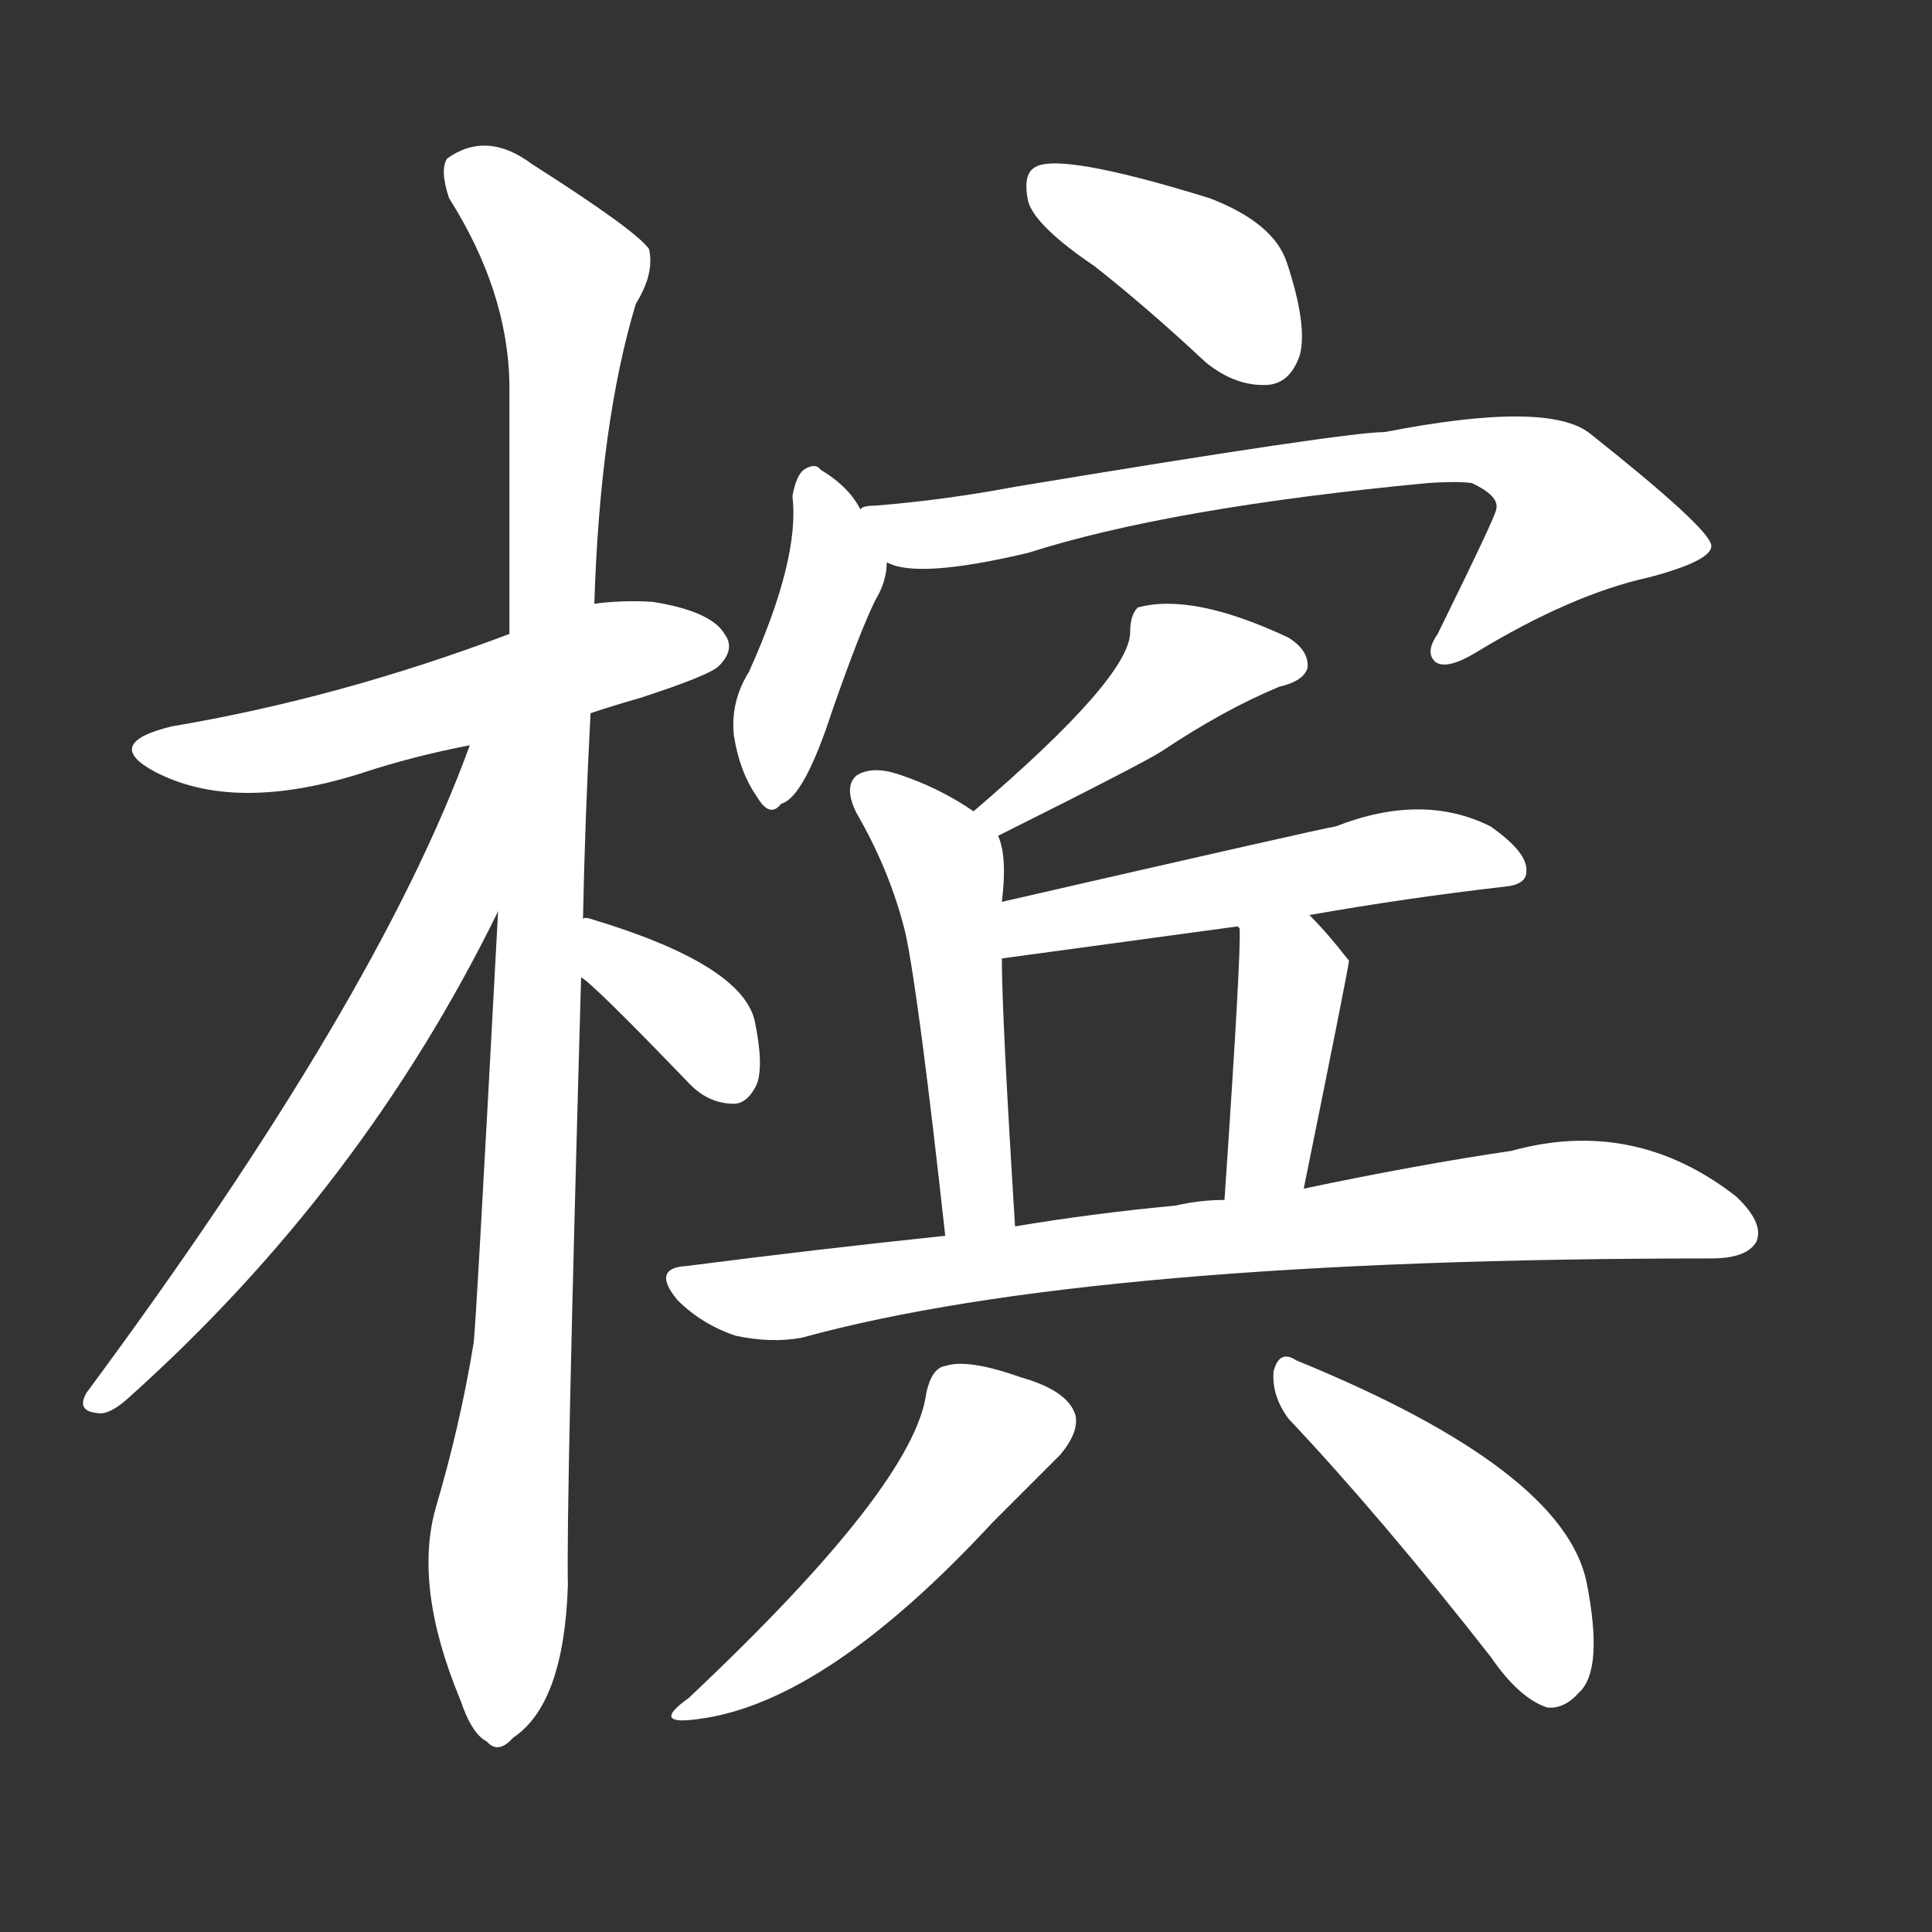 <svg version="1.1" viewBox="0 0 1024 1024" xmlns="http://www.w3.org/2000/svg">
  <rect x="0" y="0" width="1024" height="1024" fill="#333333" stroke="none"/>
  <g transform="scale(1, -1) translate(0, -900)">
    <style type="text/css">
        .stroke1 {fill: #FFFFFF;}
        .stroke2 {fill: #FFFFFF;}
        .stroke3 {fill: #FFFFFF;}
        .stroke4 {fill: #FFFFFF;}
        .stroke5 {fill: #FFFFFF;}
        .stroke6 {fill: #FFFFFF;}
        .stroke7 {fill: #FFFFFF;}
        .stroke8 {fill: #FFFFFF;}
        .stroke9 {fill: #FFFFFF;}
        .stroke10 {fill: #FFFFFF;}
        .stroke11 {fill: #FFFFFF;}
        .stroke12 {fill: #FFFFFF;}
        .stroke13 {fill: #FFFFFF;}
        .stroke14 {fill: #FFFFFF;}
        .stroke15 {fill: #FFFFFF;}
        .stroke16 {fill: #FFFFFF;}
        .stroke17 {fill: #FFFFFF;}
        .stroke18 {fill: #FFFFFF;}
        .stroke19 {fill: #FFFFFF;}
        .stroke20 {fill: #FFFFFF;}
        text {
            font-family: Helvetica;
            font-size: 50px;
            fill: #FFFFFF;}
            paint-order: stroke;
            stroke: #000000;
            stroke-width: 4px;
            stroke-linecap: butt;
            stroke-linejoin: miter;
            font-weight: 800;
        }
    </style>

    <path d="M 313 522 Q 325 526 339 530 Q 376 542 381 547 Q 390 556 384 564 Q 377 576 346 581 Q 330 582 315 580 L 270 564 Q 180 530 91 515 Q 54 506 82 491 Q 124 469 191 490 Q 218 499 249 505 L 313 522 Z" class="stroke1"/>
    <path d="M 309 413 Q 310 465 313 522 L 315 580 Q 318 676 337 739 Q 347 755 344 768 Q 337 778 282 813 Q 258 831 237 816 Q 233 810 238 795 Q 269 746 270 697 Q 270 636 270 564 L 264 417 Q 252 192 251 188 Q 244 145 231 101 Q 219 59 244 -1 Q 250 -19 258 -23 Q 264 -30 272 -21 Q 299 -3 301 60 Q 300 100 308 382 L 309 413 Z" class="stroke2"/>
    <path d="M 249 505 Q 200 370 46 162 Q 40 152 52 151 Q 58 150 68 159 Q 192 270 264 417 C 322 534 260 533 249 505 Z" class="stroke3"/>
    <path d="M 308 382 Q 314 379 366 325 Q 376 315 389 315 Q 396 315 401 325 Q 405 335 400 359 Q 393 389 313 413 Q 310 414 309 413 C 279 414 284 400 308 382 Z" class="stroke4"/>
    <path d="M 580 759 Q 608 737 639 708 Q 655 695 672 696 Q 684 697 689 712 Q 693 728 682 761 Q 675 782 641 795 Q 560 820 548 811 Q 542 807 545 793 Q 549 780 580 759 Z" class="stroke5"/>
    <path d="M 456 630 Q 450 642 435 651 Q 432 655 426 651 Q 422 648 420 637 Q 424 604 397 544 Q 387 528 389 510 Q 392 491 401 478 Q 408 466 414 474 Q 426 477 441 523 Q 456 566 464 582 Q 470 592 470 602 L 456 630 Z" class="stroke6"/>
    <path d="M 470 602 Q 486 593 545 607 Q 620 631 757 644 Q 772 645 780 644 Q 795 637 793 630 Q 793 627 762 564 Q 755 554 761 549 Q 767 545 782 554 Q 833 585 874 594 Q 908 603 907 611 Q 906 620 843 670 Q 821 688 734 671 Q 713 671 538 642 Q 501 635 464 632 Q 457 632 456 630 C 426 625 441 608 470 602 Z" class="stroke7"/>
    <path d="M 529 457 Q 607 496 616 502 Q 649 524 678 536 Q 691 539 693 546 Q 694 555 683 562 Q 632 586 603 578 Q 599 574 599 565 Q 599 541 516 470 C 493 450 502 444 529 457 Z" class="stroke8"/>
    <path d="M 531 422 Q 534 446 529 457 L 516 470 Q 497 483 475 490 Q 462 494 454 489 Q 447 483 454 469 Q 472 438 480 405 Q 487 372 501 245 C 504 215 540 220 538 250 Q 531 362 531 392 L 531 422 Z" class="stroke9"/>
    <path d="M 694 415 Q 745 424 797 430 Q 809 431 809 438 Q 810 448 790 462 Q 754 480 708 462 Q 701 461 531 422 C 502 415 501 388 531 392 L 656 409 L 694 415 Z" class="stroke10"/>
    <path d="M 691 270 Q 715 388 715 391 L 714 392 Q 704 405 694 415 C 673 437 650 438 656 409 L 657 408 Q 658 396 649 264 C 647 234 685 241 691 270 Z" class="stroke11"/>
    <path d="M 501 245 Q 434 238 364 229 Q 345 228 359 211 Q 372 198 390 192 Q 409 188 425 191 Q 578 233 907 233 Q 926 233 931 242 Q 935 252 920 266 Q 866 308 801 290 Q 753 283 691 270 L 649 264 Q 636 264 623 261 Q 580 257 538 250 L 501 245 Z" class="stroke12"/>
    <path d="M 491 162 Q 485 113 365 0 Q 344 -15 371 -11 Q 438 -2 526 93 Q 551 118 562 129 Q 572 141 570 150 Q 566 163 541 170 Q 513 180 501 176 Q 494 175 491 162 Z" class="stroke13"/>
    <path d="M 683 148 Q 732 96 790 22 Q 805 0 820 -5 Q 829 -6 837 3 Q 850 15 841 61 Q 829 121 687 179 Q 678 185 675 173 Q 674 160 683 148 Z" class="stroke14"/>
</g></svg>
